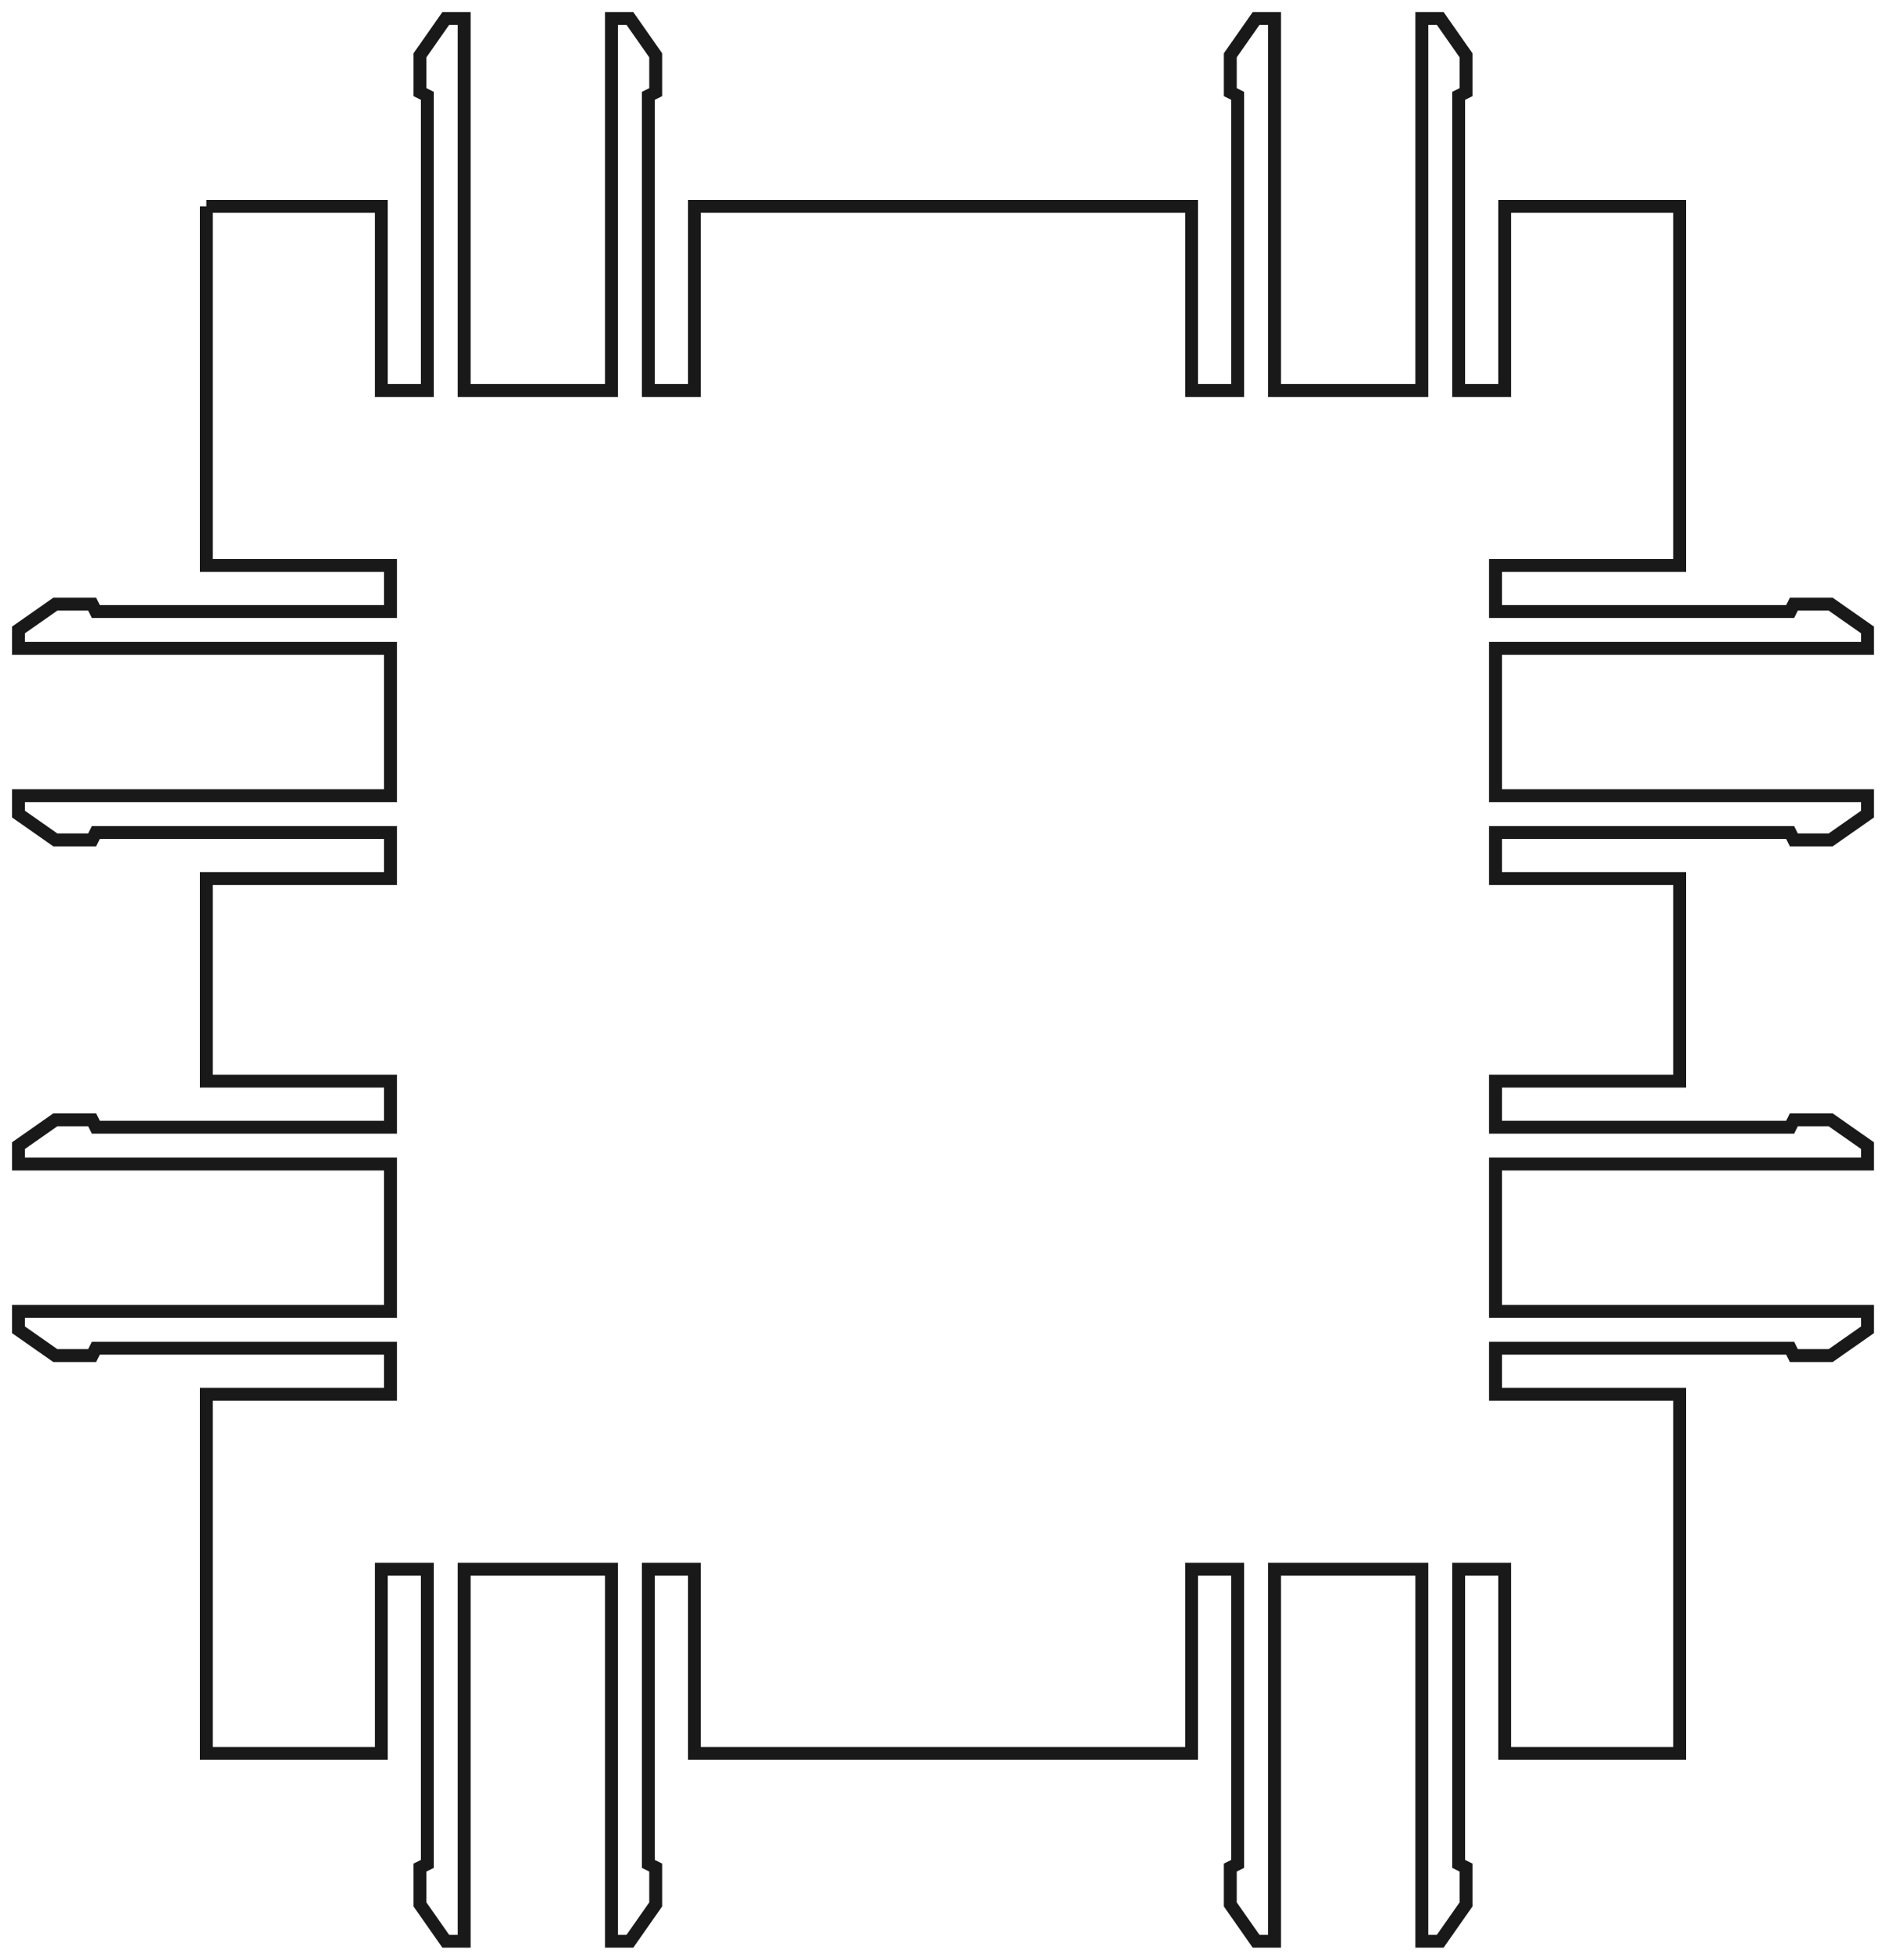 <?xml version="1.0"?>
<!DOCTYPE svg PUBLIC "-//W3C//DTD SVG 1.1//EN" "http://www.w3.org/Graphics/SVG/1.1/DTD/svg11.dtd">
<svg width="51.204mm" height="53.204mm" viewBox="0 0 51.204 53.204" xmlns="http://www.w3.org/2000/svg" version="1.1">
<g id="side_outline" transform="translate(5.602,5.602) scale(1,-1)">
<path id="side_outline_w0000"  d="M 0.0 0.0 L 4.75 0.0 L 4.75 -5.0 L 6.0 -5.0 L 6.0 0.0 L 6.0 3.0 L 5.8 3.1 L 5.8 4.1 L 6.5 5.1 L 7.0 5.1 L 7.0 3 L 7.0 -4.440892098500626e-16 L 7.0 -5.0 L 9.0 -5.0 L 11.0 -5.0 L 11.0 0.0 L 11.0 3.0 L 11.0 5.1 L 11.5 5.1 L 12.2 4.1 L 12.2 3.1 L 12.0 3 L 12.0 -4.440892098500626e-16 L 12.0 -5.0 L 13.25 -5.0 L 13.25 0.0 L 26.75 0.0 L 26.75 -5.0 L 28.0 -5.0 L 28.0 0.0 L 28.0 3.0 L 27.8 3.1 L 27.8 4.1 L 28.5 5.1 L 29.0 5.1 L 29.0 3 L 29.0 -4.440892098500626e-16 L 29.0 -5.0 L 31.0 -5.0 L 33.0 -5.0 L 33.0 0.0 L 33.0 3.0 L 33.0 5.1 L 33.5 5.1 L 34.2 4.1 L 34.2 3.1 L 34.0 3 L 34.0 -4.440892098500626e-16 L 34.0 -5.0 L 35.25 -5.0 L 35.25 0.0 L 40.0 0.0 L 40.0 -9.75 L 35.0 -9.75 L 35.0 -11.0 L 40.0 -11.0 L 43.0 -11.0 L 43.1 -10.8 L 44.1 -10.8 L 45.1 -11.5 L 45.1 -12.0 L 43.0 -12.0 L 40.0 -12.0 L 35.0 -12.0 L 35.0 -14.0 L 35.0 -16.0 L 40.0 -16.0 L 43.0 -16.0 L 45.1 -16.0 L 45.1 -16.5 L 44.1 -17.2 L 43.1 -17.2 L 43.0 -17.0 L 40.0 -17.0 L 35.0 -17.0 L 35.0 -18.25 L 40.0 -18.25 L 40.0 -23.75 L 35.0 -23.75 L 35.0 -25.0 L 40.0 -25.0 L 43.0 -25.0 L 43.1 -24.8 L 44.1 -24.8 L 45.1 -25.5 L 45.1 -26.0 L 43.0 -26.0 L 40.0 -26.0 L 35.0 -26.0 L 35.0 -28.0 L 35.0 -30.0 L 40.0 -30.0 L 43.0 -30.0 L 45.1 -30.0 L 45.1 -30.5 L 44.1 -31.2 L 43.1 -31.2 L 43.0 -31.0 L 40.0 -31.0 L 35.0 -31.0 L 35.0 -32.25 L 40.0 -32.25 L 40.0 -42.0 L 35.25 -42.0 L 35.25 -37.0 L 34.0 -37.0 L 34.0 -42.0 L 34.0 -45.0 L 34.2 -45.1 L 34.2 -46.1 L 33.5 -47.1 L 33.0 -47.1 L 33.0 -45.0 L 33.0 -42.0 L 33.0 -37.0 L 31.0 -37.0 L 29.0 -37.0 L 29.0 -42.0 L 29.0 -45.0 L 29.0 -47.1 L 28.5 -47.1 L 27.8 -46.1 L 27.8 -45.1 L 28.0 -45.0 L 28.0 -42.0 L 28.0 -37.0 L 26.75 -37.0 L 26.75 -42.0 L 13.25 -42.0 L 13.25 -37.0 L 12.0 -37.0 L 12.0 -42.0 L 12.0 -45.0 L 12.2 -45.1 L 12.2 -46.1 L 11.5 -47.1 L 11.0 -47.1 L 11.0 -45.0 L 11.0 -42.0 L 11.0 -37.0 L 9.0 -37.0 L 7.0 -37.0 L 7.0 -42.0 L 7.0 -45.0 L 7.0 -47.1 L 6.5 -47.1 L 5.8 -46.1 L 5.8 -45.1 L 6.0 -45.0 L 6.0 -42.0 L 6.0 -37.0 L 4.75 -37.0 L 4.75 -42.0 L 0.0 -42.0 L 0.0 -32.25 L 5.0 -32.25 L 5.0 -31.0 L 0.0 -31.0 L -3.0 -31.0 L -3.1 -31.2 L -4.1 -31.2 L -5.1 -30.5 L -5.1 -30.0 L -3 -30.0 L 4.440892098500626e-16 -30.0 L 5.0 -30.0 L 5.0 -28.0 L 5.0 -26.0 L 0.0 -26.0 L -3.0 -26.0 L -5.1 -26.0 L -5.1 -25.5 L -4.1 -24.8 L -3.1 -24.8 L -3 -25.0 L 4.440892098500626e-16 -25.0 L 5.0 -25.0 L 5.0 -23.75 L 0.0 -23.75 L 0.0 -18.25 L 5.0 -18.25 L 5.0 -17.0 L 0.0 -17.0 L -3.0 -17.0 L -3.1 -17.2 L -4.1 -17.2 L -5.1 -16.5 L -5.1 -16.0 L -3 -16.0 L 4.440892098500626e-16 -16.0 L 5.0 -16.0 L 5.0 -14.0 L 5.0 -12.0 L 0.0 -12.0 L -3.0 -12.0 L -5.1 -12.0 L -5.1 -11.5 L -4.1 -10.8 L -3.1 -10.8 L -3 -11.0 L 4.440892098500626e-16 -11.0 L 5.0 -11.0 L 5.0 -9.75 L 0.0 -9.75 L 0.0 0.0 " stroke="#191919" stroke-width="0.35 px" style="stroke-width:0.35;stroke-miterlimit:4;stroke-dasharray:none;fill:none;fill-rule: evenodd "/>
<title>b'side_outline'</title>
</g>
</svg>